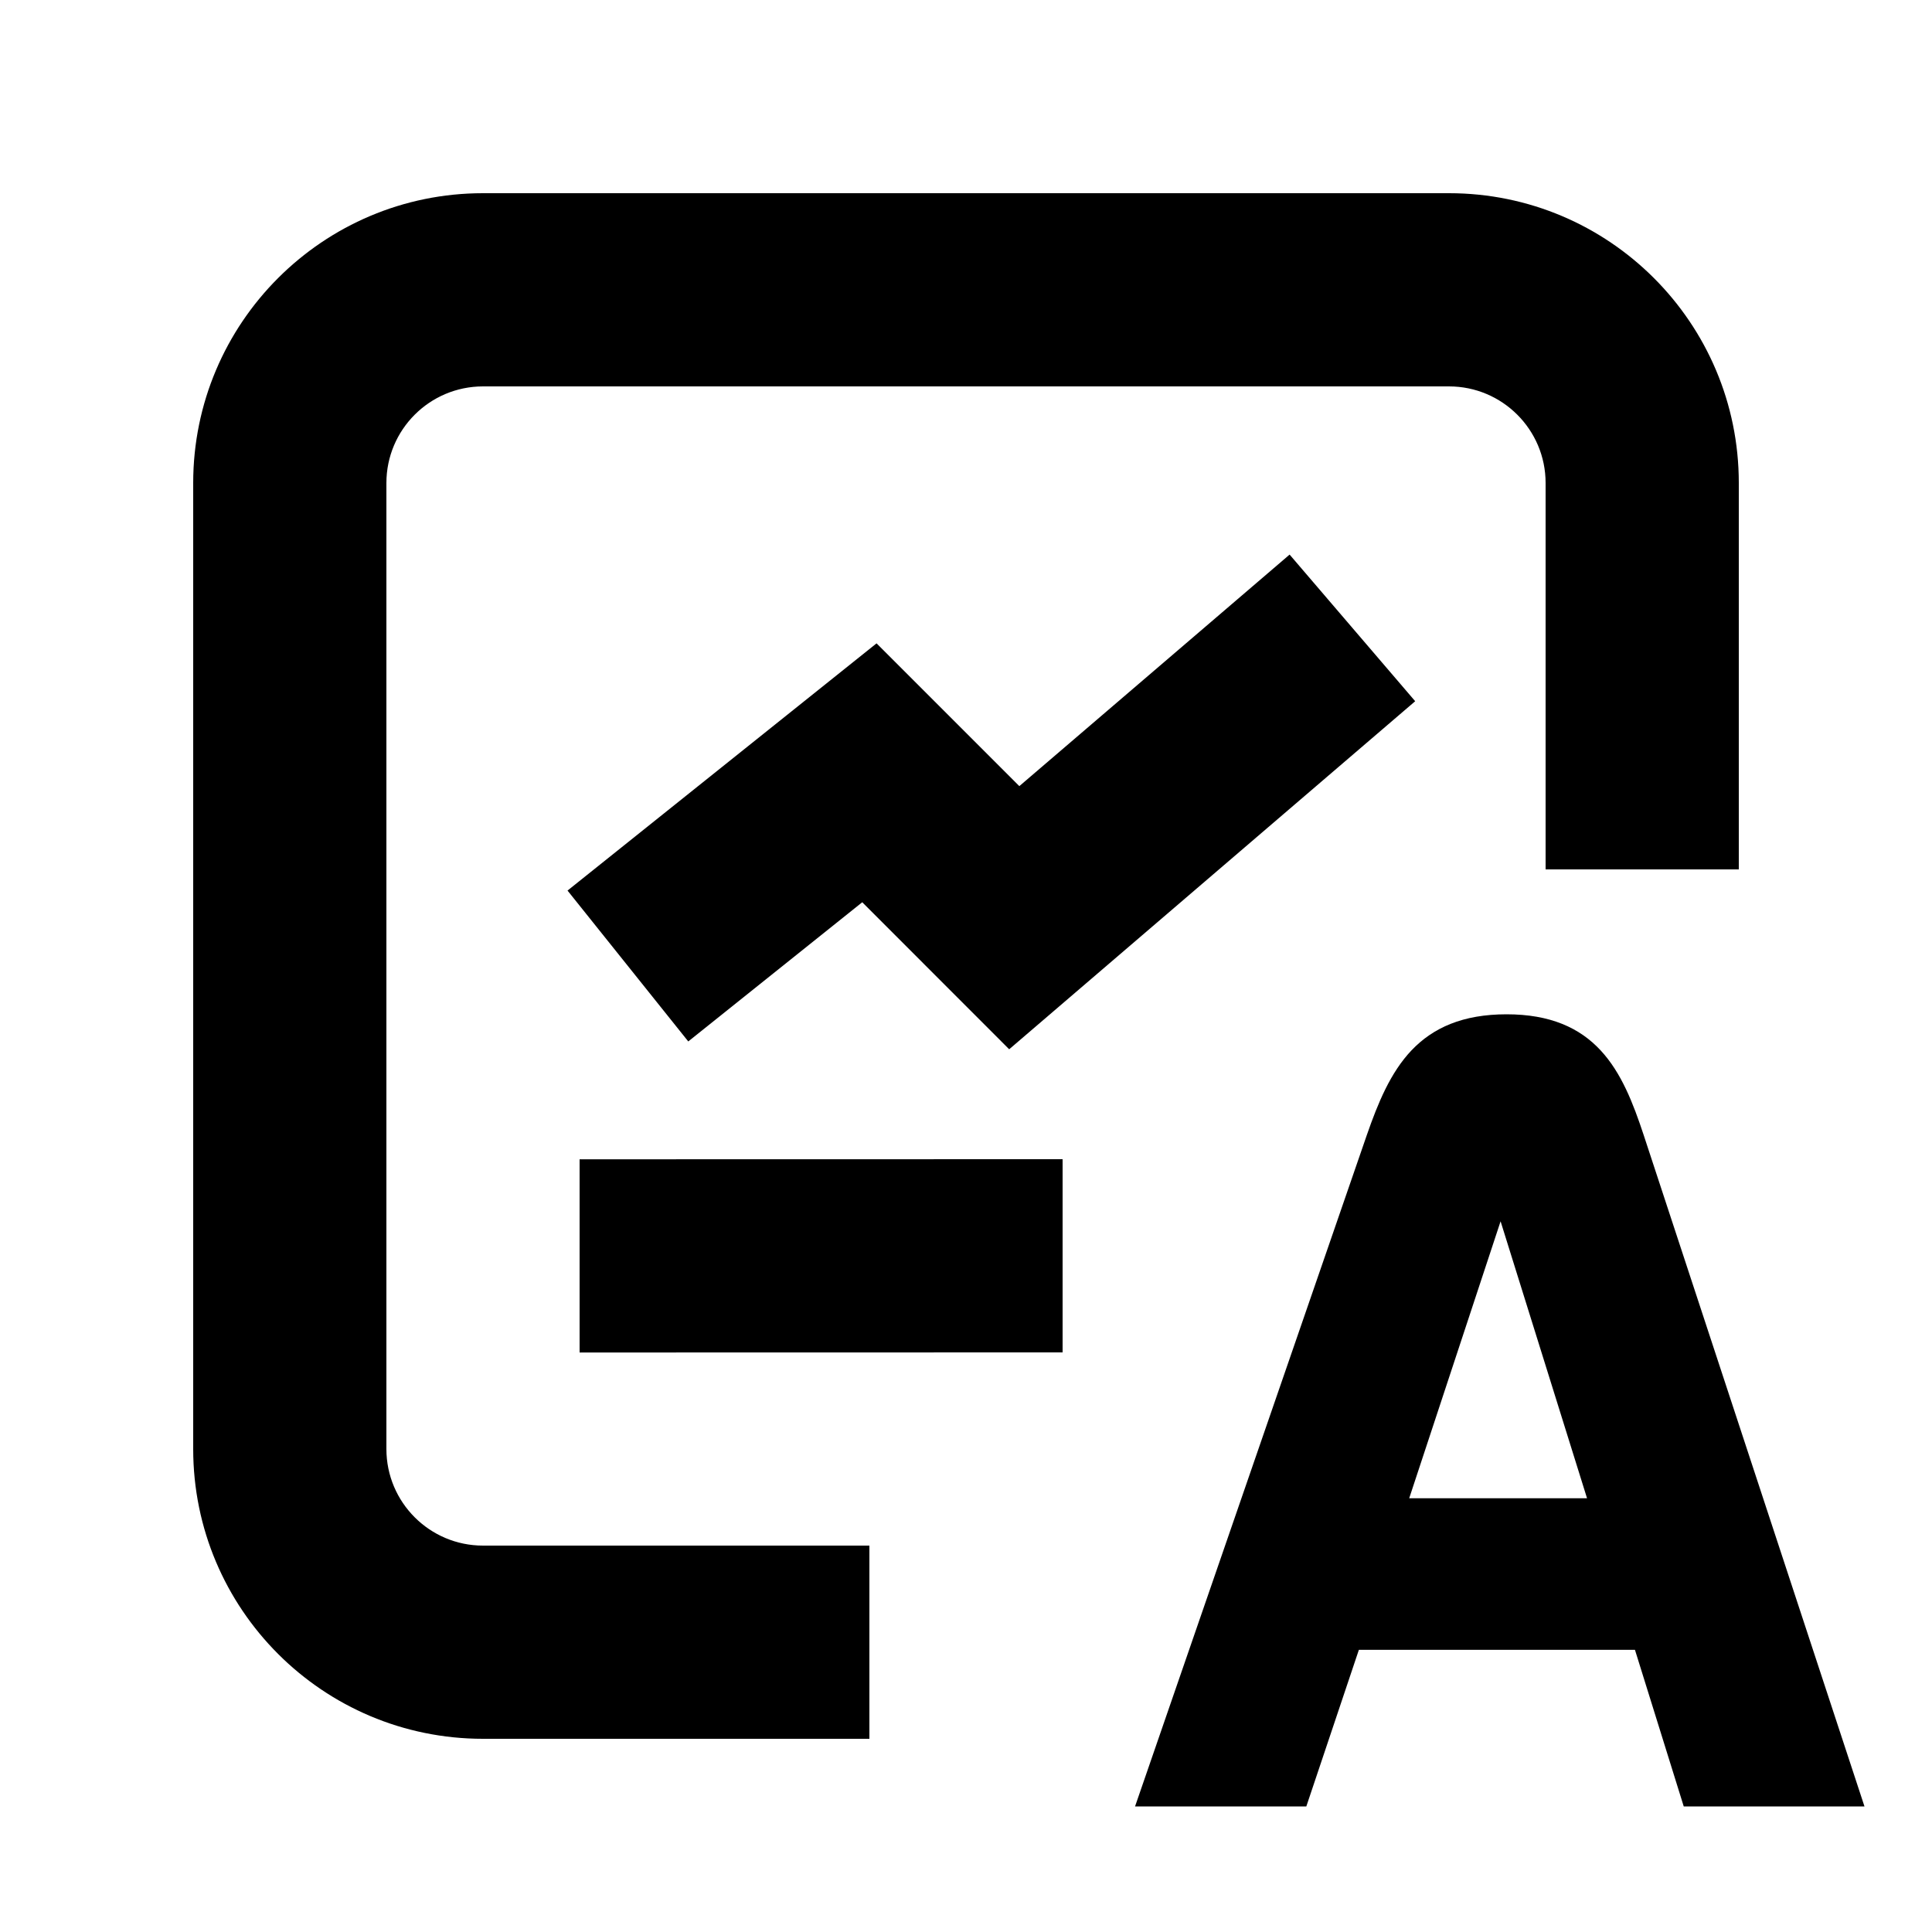 <svg xmlns="http://www.w3.org/2000/svg" width="20" height="20" viewBox="0 0 20 20" fill="none"><rect width="20" height="20" fill="none"/>
<path d="M15.596 10.5C16.047 10.5 16.353 10.639 16.571 10.875C16.784 11.105 16.906 11.419 17.015 11.749L19.301 18.7H17.43L16.925 17.079H14.067L13.523 18.7H11.75L14.15 11.748C14.265 11.417 14.394 11.103 14.612 10.873C14.836 10.638 15.144 10.5 15.596 10.5ZM14.588 15.51H16.429L15.534 12.643L14.588 15.51Z" fill="#000000"/>
<path d="M15 2C16.657 2 18 3.343 18 5V9H16V5C16 4.448 15.552 4 15 4H5C4.448 4 4 4.448 4 5V15C4 15.552 4.448 16 5 16H9V18H5C3.343 18 2 16.657 2 15V5C2 3.343 3.343 2 5 2H15Z" fill="#000000"/>
<path d="M11 14L6 14.001V12.001L11 12V14Z" fill="#000000"/>
<path d="M14.65 7.259L10.447 10.862L8.926 9.34L7.125 10.781L5.875 9.219L9.074 6.66L10.552 8.138L13.35 5.741L14.65 7.259Z" fill="#000000"/>
</svg>
